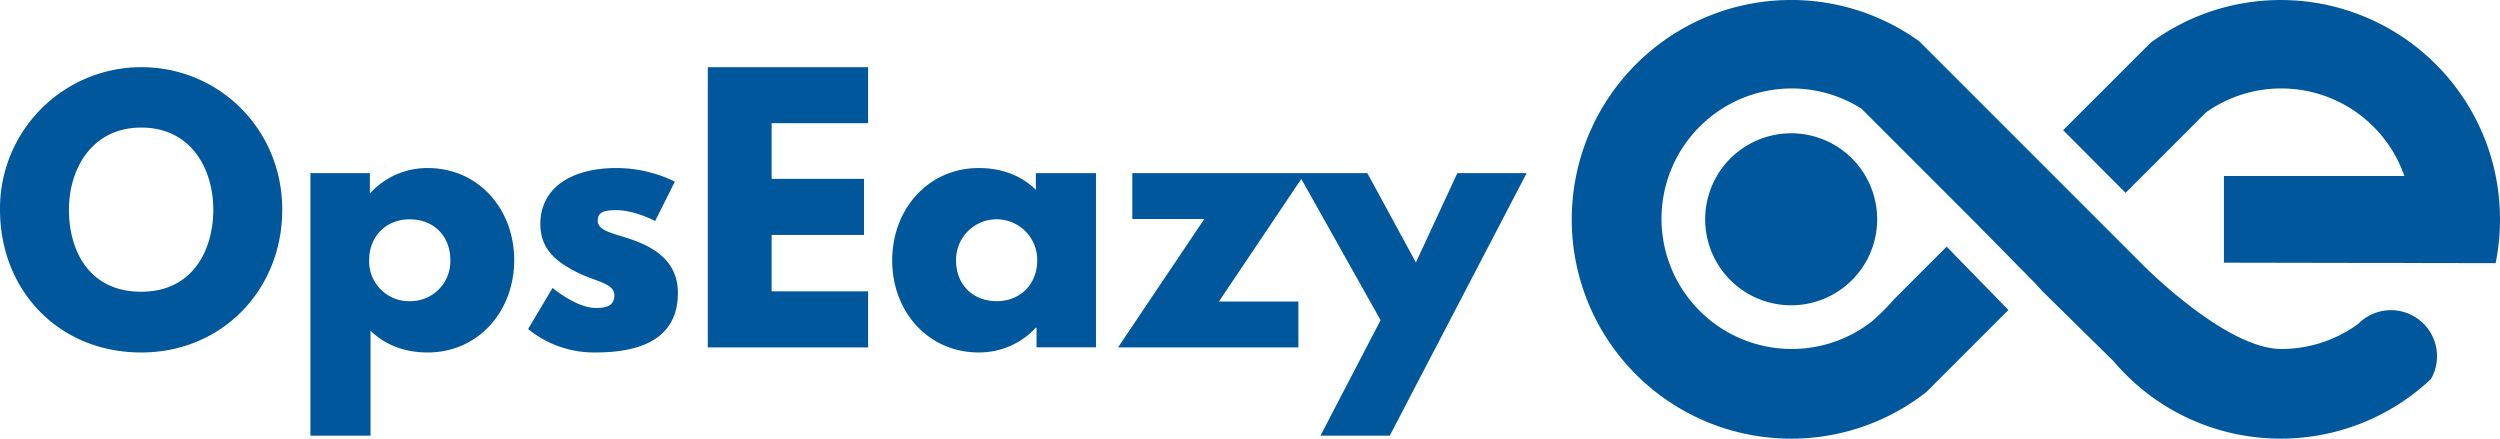 <svg xmlns="http://www.w3.org/2000/svg" width="738.413" height="129.56" viewBox="0 0 738.413 129.56"><g transform="translate(-134.423 -129.56)"><path d="M663.464,168.929a25.4,25.4,0,1,0,21.8,12.348A25.4,25.4,0,0,0,663.464,168.929Z" fill="#01579b"/><path d="M808.056,259.12a64.714,64.714,0,0,0,44.387-17.6A13.6,13.6,0,0,0,831,225.177a38.3,38.3,0,0,1-22.766,7.459c-16.6,0-41.295-25.232-41.295-25.232l-65.661-65.661A64.784,64.784,0,0,0,600,181.277a64.747,64.747,0,0,0,63.463,77.843,64.48,64.48,0,0,0,40.009-13.833l10.938-10.937,13.231-13.232-18.245-18.7-15.44,15.44a68.1,68.1,0,0,1-6.621,6.621,38.473,38.473,0,1,1-3.071-62.8l30.976,30.976,1.417,1.418.541.54,0,0,18.336,18.614,2.376,2.584,20.755,20.4a64.525,64.525,0,0,0,49.394,22.9Z" fill="#01579b"/><path d="M767.484,181.277l9.341-9.341,9.184-9.184A38.489,38.489,0,0,1,844.5,181.277c.032.089.065.179.093.268h-53.3v25.6l45.374.083h7.767l-.007.014,27.114.05a.364.364,0,0,0,.014-.064,65.393,65.393,0,0,0,.018-25.68l-.053-.268a64.79,64.79,0,0,0-101.9-39.076l-.015.011-13.672,13.672-.01.014L743.8,168.009l18.442,18.507Z" fill="#01579b"/><path d="M176.156,149.4a41.761,41.761,0,0,0-41.733,42.085c0,23.753,17.255,42.183,41.733,42.183,23.775,0,41.632-18.43,41.632-42.183S199.129,149.4,176.156,149.4Zm0,66.33c-15.45,0-21.368-12.123-21.368-24.245s6.822-24.246,21.368-24.246c14.646,0,21.267,12.123,21.267,24.246S191.2,215.727,176.156,215.727Z" fill="#01579b"/><path d="M260.72,179.192a22.794,22.794,0,0,0-16.853,7.323h-.2V180.7H226.111v77.546h17.756v-31c4.213,4.114,9.931,6.421,16.853,6.421,15.048,0,25.582-12.239,25.582-27.287S275.768,179.192,260.72,179.192ZM255.4,218.517a11.764,11.764,0,0,1-11.937-12.139c0-7.022,5.015-12.038,11.937-12.038,7.223,0,12.039,5.016,12.039,12.038A11.787,11.787,0,0,1,255.4,218.517Z" fill="#01579b"/><path d="M319,199.657c-4.414-1.4-8.026-2.207-8.026-4.916,0-2.407,1.606-3.11,5.518-3.11,5.417,0,11.436,3.21,11.436,3.21l5.819-11.636a39.294,39.294,0,0,0-17.255-4.013c-13.543,0-22.472,6.019-22.472,16.552,0,7.725,5.217,11.336,10.434,14.045,5.818,3.009,11.436,3.31,11.436,7.022,0,3.411-3.01,3.712-5.518,3.712-5.718,0-12.74-5.919-12.74-5.919l-7.223,12.139a30.794,30.794,0,0,0,19.863,6.922c10.533,0,24.377-2.408,24.377-17.556C334.653,205.576,325.825,201.764,319,199.657Z" fill="#01579b"/><path d="M343.478,232.16h47.35V215.607h-28.49V198.955h27.286V182.4H362.338V165.95h28.49V149.4h-47.35Z" fill="#01579b"/><path d="M440.382,185.612c-4.214-4.113-9.932-6.42-16.854-6.42-15.048,0-25.581,12.239-25.581,27.286s10.533,27.187,25.581,27.187a22.792,22.792,0,0,0,16.854-7.324h.2v5.819h17.556V180.7H440.382Zm-11.537,32.9c-7.223,0-12.038-5.016-12.038-12.039a11.989,11.989,0,1,1,23.976,0C440.783,213.5,435.767,218.517,428.845,218.517Z" fill="#01579b"/><path d="M564.871,180.7,552.632,207.08,538.287,180.7H468.869V194.24h21.268l-25.481,37.92h53.269V218.617H494.45l24.332-36.21L542.2,224.135l-17.756,34.108h20.465L585.336,180.7Z" fill="#01579b"/></g></svg>